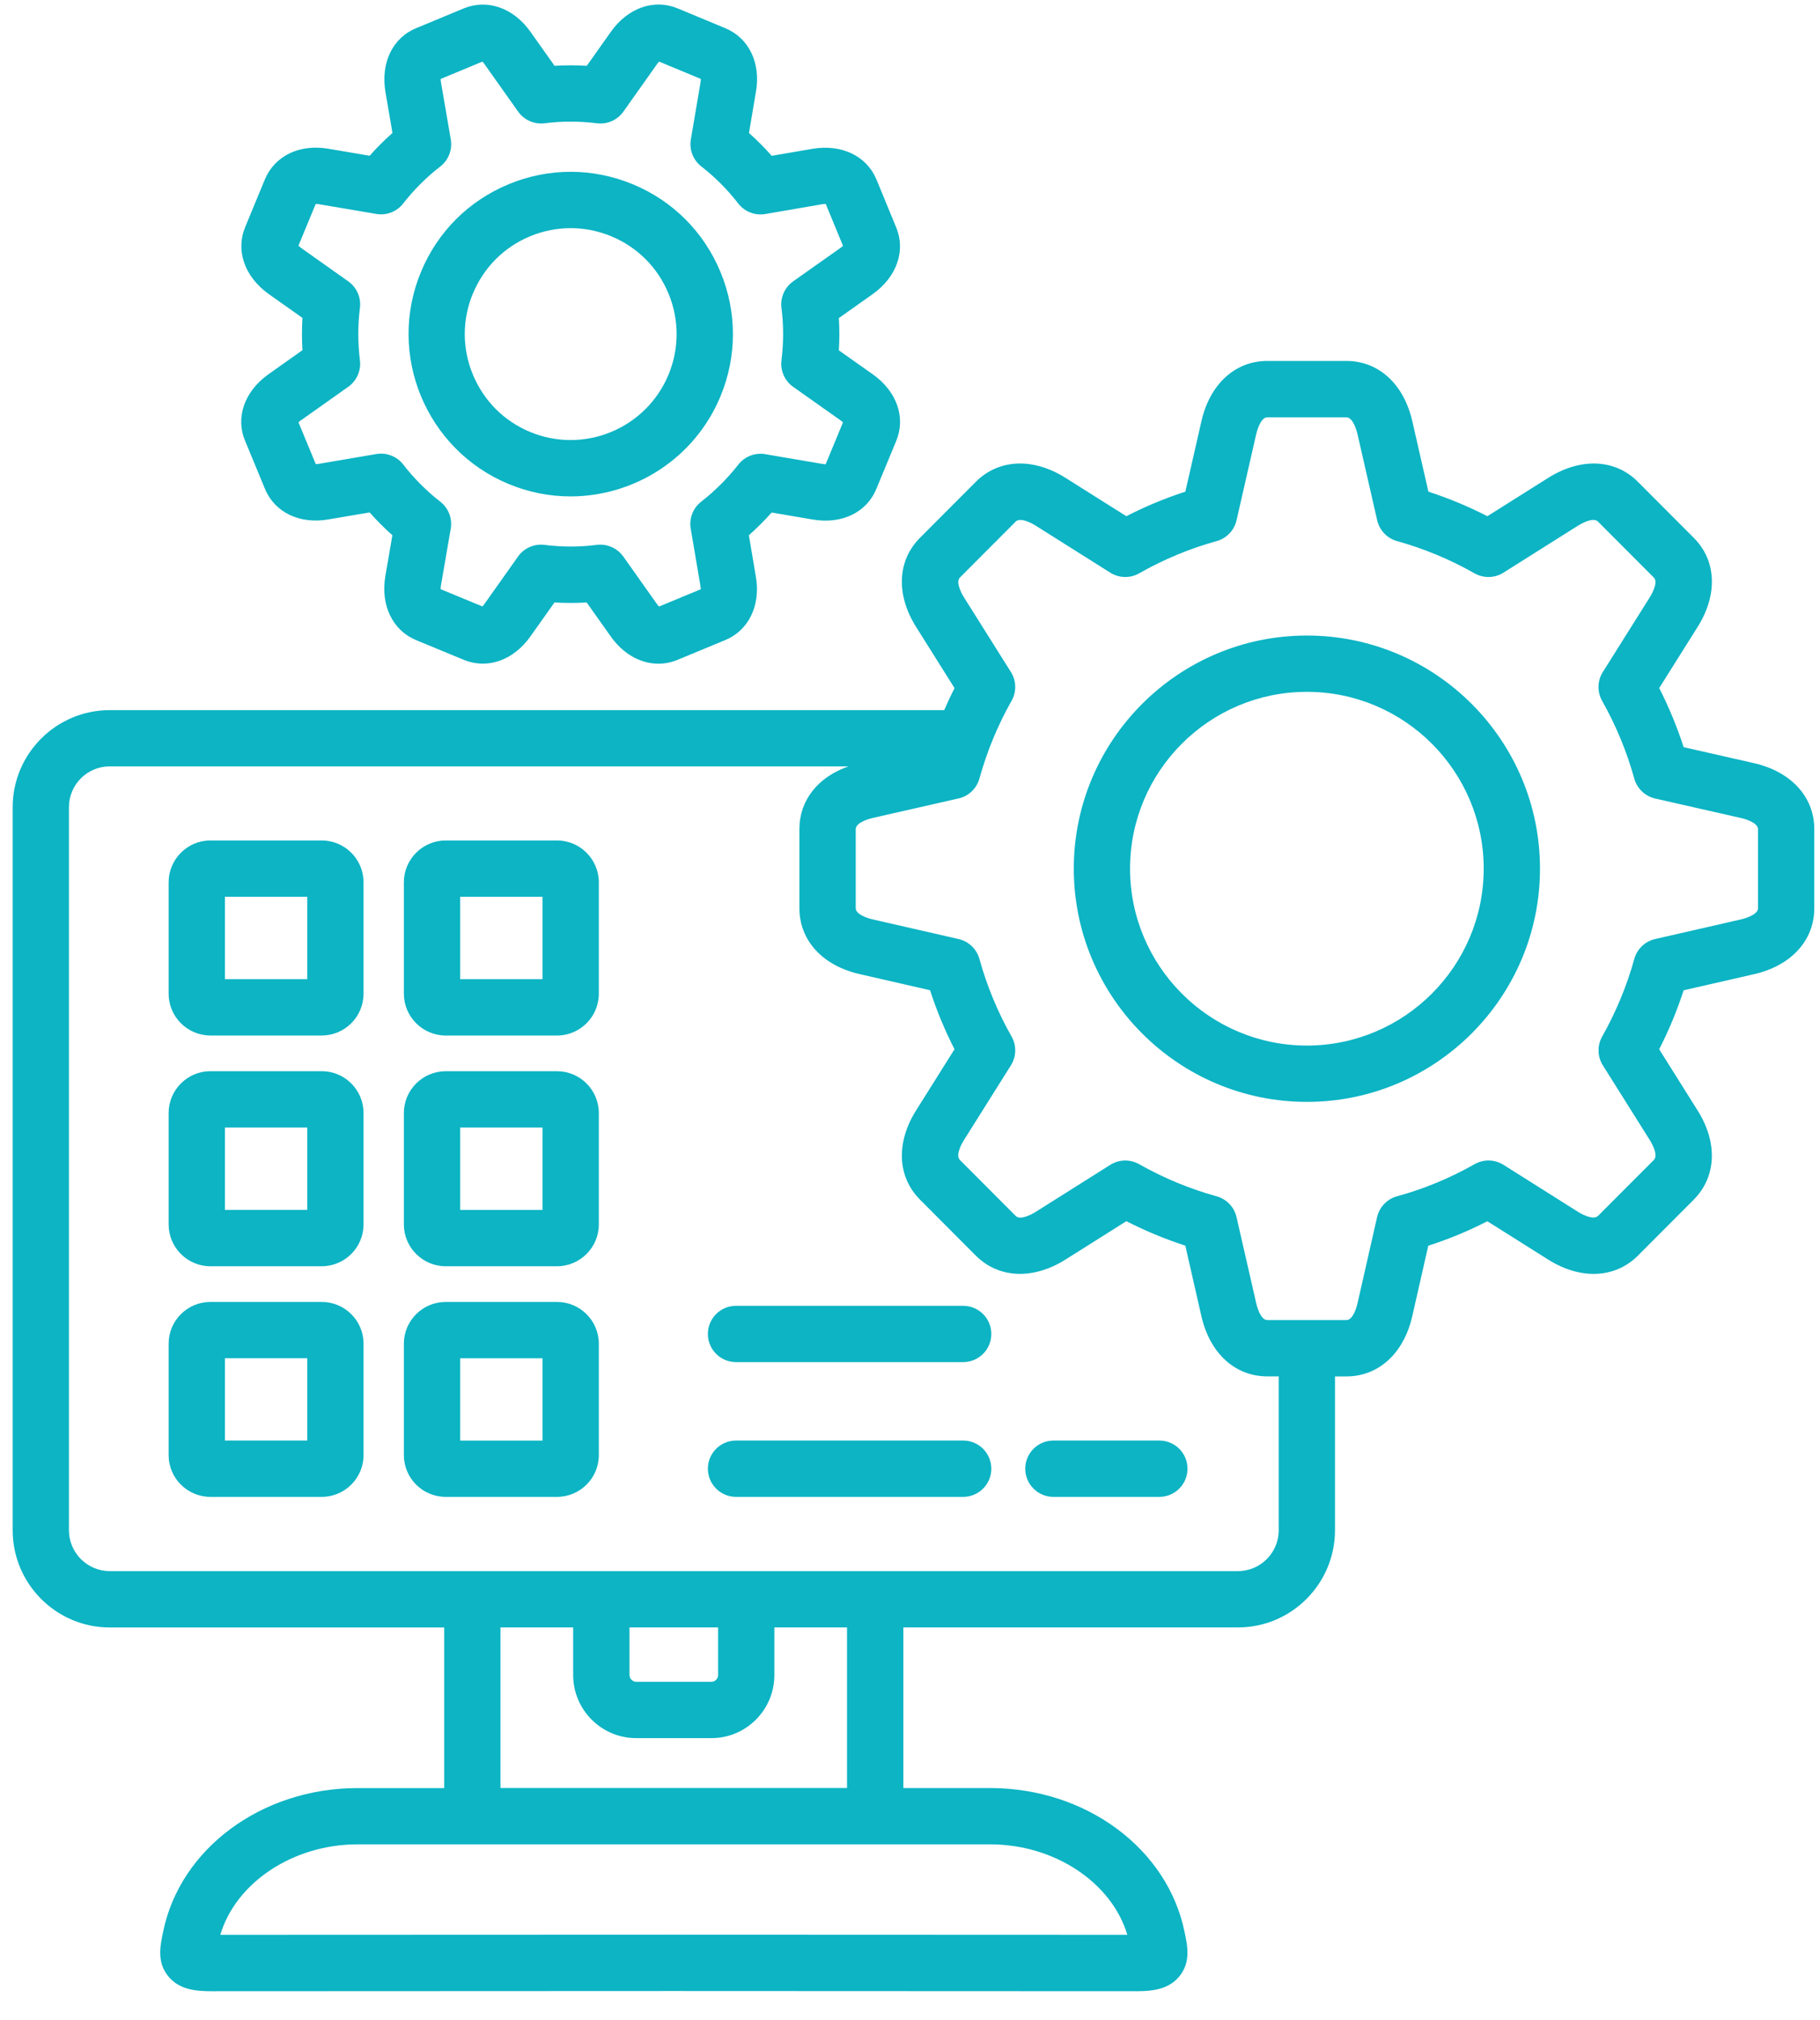 <svg width="55" height="61" viewBox="0 0 55 61" fill="none" xmlns="http://www.w3.org/2000/svg"><path d="M9.723 25.383H6.359C5.663 25.383 5.096 25.95 5.096 26.646V30.01C5.096 30.706 5.662 31.273 6.359 31.273H9.723C10.419 31.273 10.986 30.707 10.986 30.01V26.646C10.986 25.95 10.42 25.383 9.723 25.383ZM9.286 29.572H6.797V27.083H9.286V29.572ZM9.723 32.351H6.359C5.663 32.351 5.096 32.918 5.096 33.614V36.978C5.096 37.675 5.662 38.242 6.359 38.242H9.723C10.419 38.242 10.986 37.675 10.986 36.978V33.614C10.986 32.918 10.42 32.351 9.723 32.351ZM9.286 36.541H6.797V34.051H9.286V36.541ZM9.723 39.32H6.359C5.663 39.32 5.096 39.885 5.096 40.58V43.947C5.096 44.642 5.662 45.207 6.359 45.207H9.723C10.419 45.207 10.986 44.642 10.986 43.947V40.58C10.986 39.885 10.42 39.32 9.723 39.32ZM9.286 43.506H6.797V41.02H9.286V43.506ZM16.832 25.383H13.469C12.772 25.383 12.205 25.95 12.205 26.647V30.01C12.205 30.707 12.772 31.274 13.469 31.274H16.832C17.529 31.274 18.096 30.708 18.096 30.01V26.647C18.096 25.95 17.529 25.383 16.832 25.383ZM16.395 29.573H13.906V27.084H16.395V29.573ZM16.832 32.352H13.469C12.772 32.352 12.205 32.919 12.205 33.615V36.979C12.205 37.675 12.772 38.242 13.469 38.242H16.832C17.529 38.242 18.096 37.675 18.096 36.979V33.615C18.096 32.919 17.529 32.352 16.832 32.352ZM16.395 36.542H13.906V34.052H16.395V36.542ZM16.832 39.32H13.469C12.772 39.32 12.205 39.886 12.205 40.58V43.947C12.205 44.642 12.772 45.207 13.469 45.207H16.832C17.529 45.207 18.096 44.642 18.096 43.947V40.58C18.096 39.886 17.529 39.32 16.832 39.32ZM16.395 43.507H13.906V41.021H16.395V43.507ZM53.002 23.047L50.879 22.565C50.681 21.952 50.434 21.355 50.141 20.78L51.298 18.94C51.918 17.96 51.872 16.924 51.181 16.239L49.494 14.548C48.807 13.861 47.772 13.815 46.79 14.43L44.948 15.59C44.375 15.296 43.779 15.048 43.166 14.849L42.681 12.727C42.426 11.601 41.662 10.901 40.688 10.901H38.299C37.325 10.901 36.561 11.601 36.306 12.725L35.821 14.849C35.208 15.047 34.611 15.295 34.038 15.59L32.195 14.429C31.216 13.815 30.181 13.861 29.492 14.549L27.808 16.236C27.115 16.924 27.069 17.96 27.687 18.938L28.846 20.782C28.734 21 28.632 21.223 28.534 21.447H3.316C1.698 21.447 0.383 22.763 0.383 24.38V46.214C0.383 47.834 1.699 49.151 3.316 49.151H13.424V54.002H10.804C7.908 54.002 5.436 55.833 4.928 58.35C4.839 58.776 4.737 59.259 5.085 59.686C5.432 60.112 5.97 60.137 6.423 60.137C6.454 60.137 6.485 60.137 6.515 60.137C15.702 60.129 25.02 60.129 34.209 60.137C34.682 60.138 35.271 60.141 35.641 59.686C35.989 59.259 35.888 58.776 35.799 58.357C35.29 55.833 32.818 54.001 29.922 54.001H27.299V49.15H37.41C39.027 49.15 40.343 47.833 40.343 46.213V41.569H40.687C41.663 41.569 42.426 40.869 42.68 39.743L43.162 37.622C43.772 37.427 44.37 37.179 44.947 36.883L46.791 38.044C47.767 38.656 48.802 38.611 49.494 37.925L51.18 36.235C51.871 35.544 51.916 34.507 51.298 33.532L50.14 31.689C50.434 31.115 50.681 30.519 50.879 29.908L53 29.423C54.127 29.168 54.827 28.404 54.827 27.43V25.041C54.827 24.067 54.127 23.303 53.001 23.047L53.002 23.047ZM34.068 58.435C24.973 58.428 15.754 58.428 6.658 58.435C7.124 56.859 8.853 55.701 10.804 55.701H29.922C31.87 55.701 33.598 56.856 34.068 58.435ZM25.599 54H15.124V49.15H17.321V50.589C17.321 51.638 18.175 52.493 19.225 52.493H21.501C22.549 52.493 23.401 51.638 23.401 50.589V49.15H25.597V54H25.599ZM19.023 49.15H21.701V50.589C21.701 50.699 21.61 50.792 21.502 50.792H19.226C19.118 50.792 19.023 50.697 19.023 50.589V49.15ZM38.643 46.213C38.643 46.894 38.091 47.449 37.411 47.449H3.316C2.636 47.449 2.083 46.894 2.083 46.213V24.377C2.083 23.698 2.636 23.145 3.316 23.145H25.641C24.718 23.467 24.158 24.168 24.158 25.039V27.428C24.158 28.402 24.858 29.166 25.983 29.42L28.106 29.906C28.305 30.519 28.552 31.116 28.845 31.688L27.689 33.528C27.07 34.506 27.115 35.542 27.805 36.233L29.494 37.926C30.183 38.61 31.218 38.655 32.196 38.042L34.038 36.881C34.613 37.175 35.209 37.421 35.82 37.62L36.304 39.741C36.558 40.868 37.322 41.568 38.297 41.568H38.642V46.212L38.643 46.213ZM53.127 27.429C53.127 27.647 52.647 27.758 52.624 27.764L50.018 28.36C49.714 28.429 49.471 28.66 49.388 28.961C49.163 29.774 48.836 30.562 48.418 31.304C48.264 31.576 48.272 31.91 48.438 32.175L49.861 34.439C49.889 34.484 50.132 34.879 49.978 35.033L48.293 36.72C48.139 36.874 47.74 36.631 47.697 36.605L45.435 35.179C45.169 35.012 44.834 35.005 44.562 35.159C43.816 35.582 43.029 35.908 42.221 36.128C41.917 36.211 41.684 36.454 41.615 36.76L41.022 39.368C41.011 39.419 40.903 39.868 40.688 39.868H38.299C38.084 39.868 37.976 39.42 37.964 39.365L37.368 36.76C37.299 36.455 37.067 36.213 36.766 36.13C35.953 35.905 35.165 35.578 34.424 35.159C34.294 35.086 34.15 35.049 34.005 35.049C33.847 35.049 33.69 35.093 33.552 35.18L31.292 36.604C31.247 36.632 30.848 36.875 30.696 36.724L29.008 35.033C28.855 34.879 29.097 34.484 29.127 34.437L30.549 32.175C30.716 31.911 30.723 31.575 30.569 31.303C30.152 30.569 29.825 29.781 29.598 28.962C29.515 28.661 29.273 28.43 28.968 28.36L26.361 27.764C26.34 27.76 25.86 27.648 25.86 27.43V25.041C25.86 24.822 26.34 24.711 26.361 24.706L28.967 24.114C29.273 24.045 29.515 23.813 29.598 23.512C29.825 22.694 30.151 21.905 30.569 21.166C30.723 20.894 30.715 20.56 30.549 20.295L29.125 18.031C29.114 18.014 28.853 17.596 29.009 17.441L30.695 15.752C30.847 15.6 31.247 15.842 31.29 15.87L33.552 17.295C33.817 17.463 34.154 17.47 34.426 17.315C35.163 16.895 35.95 16.568 36.766 16.342C37.067 16.259 37.299 16.017 37.368 15.712L37.964 13.104C37.968 13.084 38.08 12.603 38.298 12.603H40.688C40.906 12.603 41.017 13.084 41.022 13.106L41.618 15.712C41.688 16.017 41.919 16.259 42.22 16.342C43.036 16.569 43.823 16.896 44.56 17.315C44.833 17.47 45.169 17.463 45.434 17.295L47.694 15.871C47.739 15.843 48.138 15.6 48.29 15.752L49.98 17.445C50.133 17.597 49.871 18.015 49.859 18.034L48.437 20.296C48.27 20.561 48.263 20.895 48.416 21.168C48.834 21.907 49.161 22.696 49.387 23.513C49.471 23.815 49.713 24.046 50.018 24.116L52.625 24.708C52.645 24.712 53.126 24.823 53.126 25.042V27.431L53.127 27.429ZM39.494 19.194C35.61 19.194 32.45 22.352 32.45 26.234C32.45 30.117 35.61 33.278 39.494 33.278C43.378 33.278 46.538 30.118 46.538 26.234C46.538 22.35 43.378 19.194 39.494 19.194ZM39.494 31.577C36.548 31.577 34.15 29.18 34.15 26.234C34.15 23.287 36.547 20.894 39.494 20.894C42.441 20.894 44.837 23.29 44.837 26.234C44.837 29.178 42.44 31.577 39.494 31.577ZM29.957 40.287C29.957 40.757 29.577 41.137 29.107 41.137H22.242C21.773 41.137 21.392 40.757 21.392 40.287C21.392 39.817 21.773 39.437 22.242 39.437H29.107C29.577 39.437 29.957 39.817 29.957 40.287ZM29.957 44.356C29.957 44.826 29.577 45.207 29.107 45.207H22.242C21.773 45.207 21.392 44.826 21.392 44.356C21.392 43.887 21.773 43.506 22.242 43.506H29.107C29.577 43.506 29.957 43.887 29.957 44.356ZM35.886 44.356C35.886 44.826 35.505 45.207 35.035 45.207H31.834C31.364 45.207 30.983 44.826 30.983 44.356C30.983 43.887 31.364 43.506 31.834 43.506H35.035C35.505 43.506 35.886 43.887 35.886 44.356ZM7.409 13.318L8.006 14.761C8.3 15.476 9.057 15.839 9.93 15.686L11.17 15.476C11.385 15.719 11.615 15.949 11.858 16.165L11.644 17.407C11.499 18.278 11.861 19.033 12.571 19.331L14.012 19.926C14.724 20.222 15.515 19.946 16.027 19.223L16.756 18.195C17.081 18.214 17.407 18.215 17.729 18.195L18.457 19.222C18.833 19.753 19.36 20.044 19.897 20.044C20.09 20.044 20.283 20.007 20.472 19.929L21.922 19.329C22.632 19.031 22.993 18.274 22.841 17.408L22.63 16.166C22.873 15.95 23.103 15.721 23.319 15.479L24.555 15.689C25.433 15.842 26.19 15.479 26.482 14.767L27.08 13.325C27.379 12.612 27.104 11.82 26.377 11.306L25.35 10.581C25.37 10.255 25.37 9.929 25.35 9.606L26.381 8.877C27.102 8.36 27.376 7.569 27.082 6.867L26.484 5.415C26.188 4.71 25.434 4.348 24.561 4.493L23.321 4.706C23.106 4.462 22.876 4.231 22.634 4.016L22.843 2.779C22.997 1.905 22.634 1.149 21.919 0.852L20.473 0.251C19.762 -0.041 18.972 0.238 18.461 0.96L17.732 1.988C17.407 1.968 17.081 1.968 16.759 1.988L16.031 0.961C15.521 0.24 14.733 -0.039 14.016 0.253L12.579 0.85C11.866 1.14 11.501 1.894 11.648 2.776L11.86 4.016C11.616 4.231 11.386 4.461 11.171 4.704L9.933 4.494C9.062 4.341 8.306 4.702 8.006 5.415L7.407 6.864C7.117 7.569 7.393 8.358 8.115 8.876L9.14 9.601C9.121 9.924 9.121 10.249 9.14 10.576L8.113 11.303C7.387 11.818 7.11 12.611 7.407 13.317L7.409 13.318ZM9.099 12.691L10.524 11.682C10.779 11.502 10.915 11.196 10.877 10.885C10.811 10.349 10.811 9.815 10.877 9.297C10.916 8.986 10.78 8.678 10.524 8.497L9.103 7.491C9.066 7.464 9.039 7.439 9.019 7.419L9.541 6.159C9.568 6.159 9.603 6.162 9.647 6.169L11.372 6.461C11.681 6.514 11.993 6.392 12.185 6.145C12.509 5.729 12.885 5.353 13.305 5.029C13.553 4.837 13.675 4.523 13.623 4.213L13.327 2.492C13.32 2.448 13.317 2.412 13.318 2.384L14.578 1.861C14.597 1.879 14.62 1.906 14.645 1.942L15.658 3.371C15.839 3.627 16.147 3.762 16.46 3.723C16.977 3.656 17.509 3.657 18.039 3.723C18.35 3.762 18.658 3.626 18.839 3.371L19.852 1.941C19.877 1.906 19.9 1.88 19.919 1.861L21.179 2.384C21.179 2.41 21.177 2.446 21.17 2.488L20.877 4.213C20.825 4.522 20.947 4.835 21.194 5.027C21.61 5.35 21.985 5.727 22.31 6.146C22.502 6.395 22.817 6.517 23.126 6.464L24.847 6.168C24.892 6.161 24.927 6.159 24.954 6.159L25.475 7.423C25.457 7.442 25.431 7.465 25.398 7.488L23.969 8.497C23.712 8.679 23.576 8.987 23.616 9.3C23.683 9.817 23.682 10.349 23.616 10.883C23.577 11.194 23.713 11.502 23.969 11.683L25.397 12.692C25.431 12.716 25.457 12.738 25.475 12.756L24.952 14.02C24.925 14.02 24.89 14.017 24.846 14.01L23.125 13.717C22.817 13.665 22.505 13.785 22.313 14.031C21.985 14.449 21.607 14.826 21.189 15.152C20.943 15.344 20.821 15.656 20.873 15.965L21.167 17.694C21.174 17.735 21.177 17.77 21.177 17.796L19.916 18.318C19.897 18.299 19.874 18.273 19.848 18.236L18.836 16.808C18.675 16.581 18.416 16.449 18.142 16.449C18.107 16.449 18.07 16.451 18.034 16.456C17.517 16.523 16.986 16.523 16.455 16.456C16.144 16.417 15.836 16.552 15.655 16.808L14.642 18.237C14.618 18.271 14.596 18.297 14.578 18.315L13.316 17.794C13.315 17.767 13.317 17.732 13.324 17.688L13.621 15.966C13.674 15.657 13.552 15.343 13.304 15.15C12.886 14.825 12.511 14.449 12.188 14.032C11.996 13.783 11.682 13.66 11.372 13.713L9.644 14.007C9.602 14.014 9.569 14.017 9.543 14.017L9.02 12.756C9.039 12.737 9.065 12.713 9.101 12.688L9.099 12.691ZM15.37 14.617C15.982 14.871 16.616 14.992 17.24 14.992C19.163 14.992 20.991 13.853 21.773 11.968C22.274 10.759 22.275 9.426 21.773 8.215C21.272 7.006 20.331 6.064 19.122 5.565C17.912 5.064 16.58 5.063 15.371 5.564C14.162 6.064 13.22 7.006 12.721 8.214C11.685 10.709 12.874 13.581 15.37 14.617ZM14.292 8.865C14.619 8.076 15.233 7.461 16.022 7.135C16.416 6.972 16.83 6.89 17.245 6.89C17.66 6.89 18.076 6.972 18.472 7.136C19.26 7.462 19.875 8.076 20.202 8.866C20.529 9.656 20.529 10.527 20.202 11.316C19.525 12.946 17.65 13.722 16.021 13.046C15.232 12.719 14.617 12.103 14.29 11.313C13.963 10.524 13.963 9.655 14.291 8.864L14.292 8.865Z" fill="#0CB4C4"></path></svg>